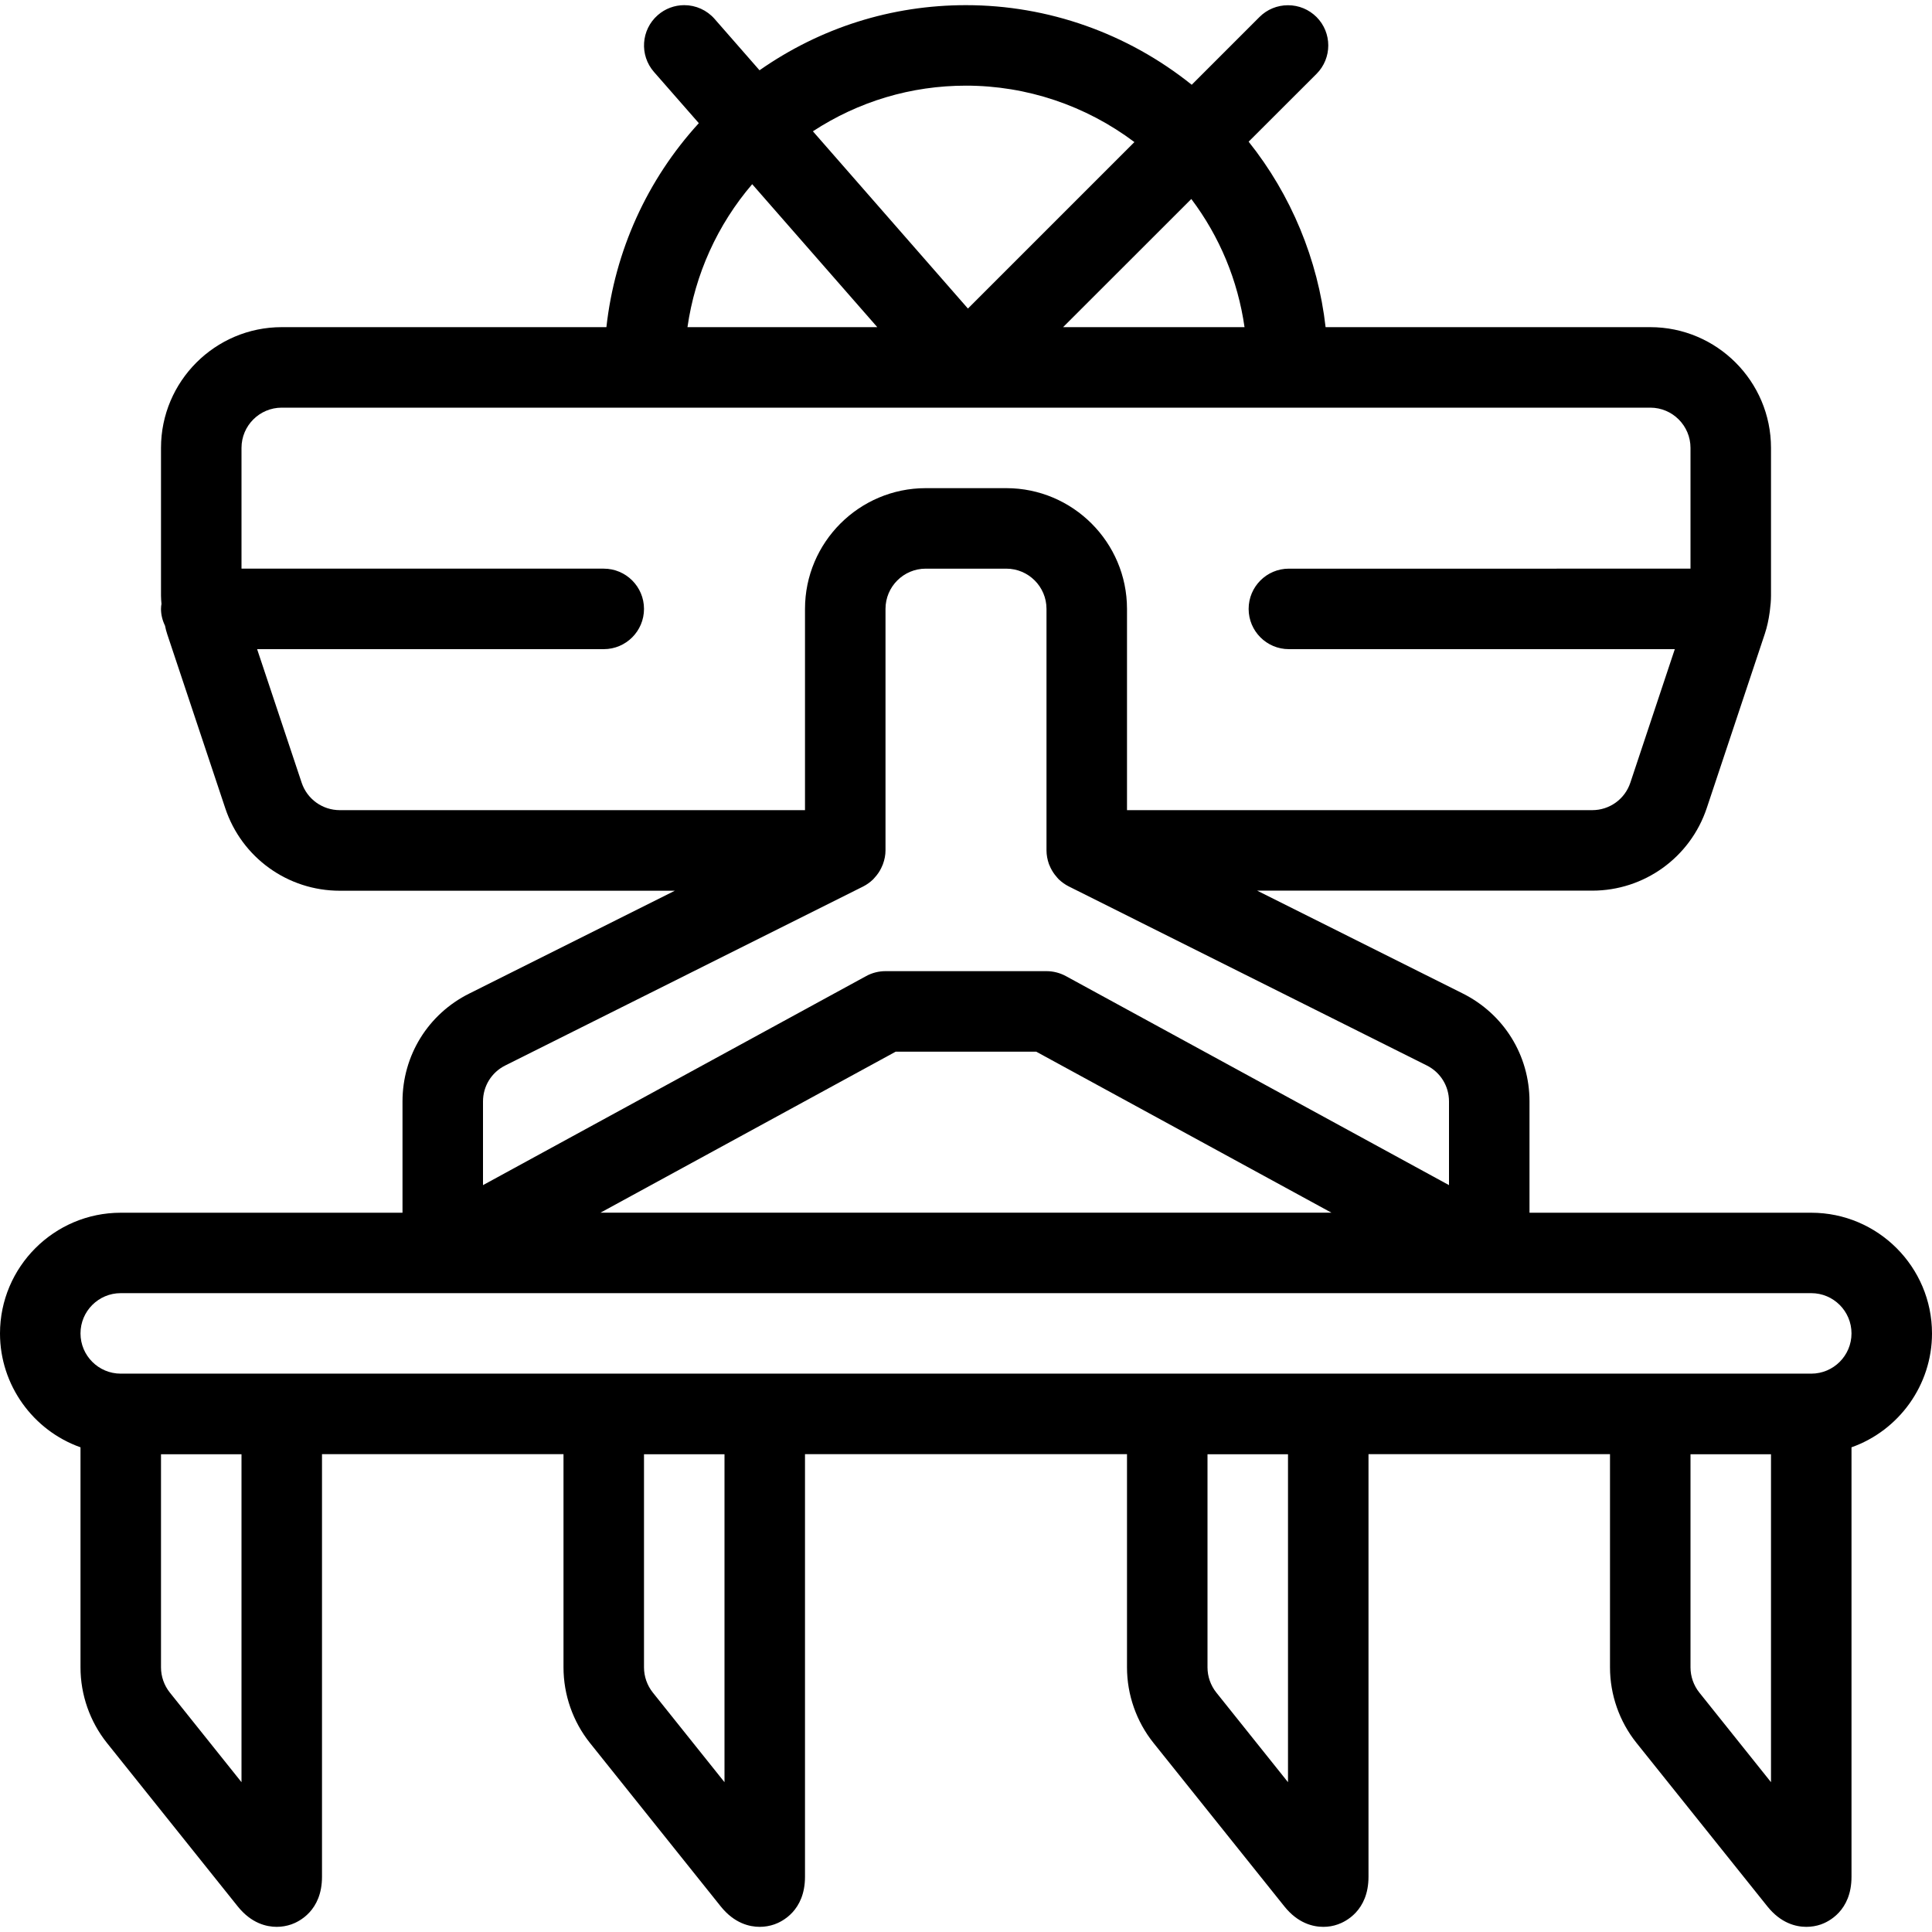 <?xml version="1.0" encoding="utf-8"?>
<!-- Generator: Adobe Illustrator 22.1.0, SVG Export Plug-In . SVG Version: 6.00 Build 0)  -->
<svg version="1.1" id="Light" xmlns="http://www.w3.org/2000/svg" xmlns:xlink="http://www.w3.org/1999/xlink" x="0px" y="0px"
	 viewBox="0 0 24 24" style="enable-background:new 0 0 24 24;" xml:space="preserve">
<g>
	<title>agriculture-machine-plow-2</title>
	<path d="M22.439,23.936c-0.128,0-0.316-0.044-0.484-0.254l-1.626-2.031C20.117,21.386,20,21.053,20,20.713v-2.649h-3v5.25
		c0,0.425-0.291,0.56-0.38,0.591c-0.058,0.021-0.119,0.031-0.181,0.031c-0.128,0-0.316-0.044-0.484-0.254l-1.626-2.031
		C14.117,21.386,14,21.053,14,20.713v-2.649h-4v5.25c0,0.425-0.291,0.56-0.38,0.591c-0.057,0.02-0.12,0.031-0.182,0.031
		c-0.128,0-0.316-0.044-0.484-0.253l-1.626-2.032C7.116,21.385,7,21.052,7,20.713v-2.649H4v5.25c0,0.425-0.291,0.56-0.38,0.591
		c-0.057,0.02-0.12,0.031-0.182,0.031c-0.128,0-0.316-0.044-0.484-0.253l-1.626-2.032C1.116,21.385,1,21.052,1,20.713v-2.734
		c-0.59-0.209-1-0.774-1-1.414c0-0.827,0.673-1.5,1.5-1.5H5v-1.382c0-0.572,0.318-1.086,0.83-1.341l2.553-1.277H4.221
		c-0.647,0-1.219-0.412-1.423-1.026L2.077,7.877C2.065,7.842,2.057,7.808,2.05,7.773C2.017,7.705,2,7.635,2,7.564
		C2,7.54,2.003,7.519,2.006,7.502C2.003,7.467,2,7.433,2,7.399V5.564c0-0.827,0.673-1.5,1.5-1.5h4.033
		C7.638,3.117,8.039,2.232,8.681,1.53L8.124,0.894C7.942,0.686,7.963,0.37,8.171,0.188C8.262,0.108,8.379,0.064,8.5,0.064
		c0.144,0,0.281,0.062,0.376,0.17l0.559,0.639c0.758-0.53,1.64-0.809,2.565-0.809c1.019,0,2.006,0.349,2.804,0.989l0.842-0.842
		c0.094-0.094,0.22-0.146,0.354-0.146s0.259,0.052,0.354,0.146c0.195,0.195,0.195,0.512,0,0.707L15.511,1.76
		c0.528,0.661,0.861,1.465,0.956,2.304H20.5c0.827,0,1.5,0.673,1.5,1.5V7.4c0,0.062-0.006,0.124-0.014,0.185
		c0,0.006-0.001,0.012-0.002,0.017c-0.014,0.102-0.034,0.191-0.061,0.272l-0.721,2.164c-0.205,0.614-0.777,1.026-1.423,1.026h-4.162
		l2.553,1.277C18.682,12.597,19,13.11,19,13.682v1.383h3.5c0.827,0,1.5,0.673,1.5,1.5c0,0.64-0.41,1.205-1,1.414v5.336
		c0,0.425-0.291,0.56-0.38,0.591C22.562,23.926,22.501,23.936,22.439,23.936z M21,20.713c0,0.113,0.039,0.224,0.11,0.313L22,22.139
		l0-4.074h-1V20.713z M15,20.713c0,0.113,0.039,0.224,0.11,0.313L16,22.139l0-4.074h-1V20.713z M8,20.713
		c0,0.113,0.039,0.224,0.11,0.313L9,22.139l0-4.074H8V20.713z M2,20.713c0,0.113,0.039,0.224,0.11,0.313L3,22.139l0-4.074H2V20.713z
		 M1.5,16.064c-0.276,0-0.5,0.224-0.5,0.5s0.224,0.5,0.5,0.5h21c0.276,0,0.5-0.224,0.5-0.5s-0.224-0.5-0.5-0.5H1.5z M16.539,15.064
		l-3.667-2h-1.745l-3.667,2H16.539z M13,12.064c0.083,0,0.166,0.021,0.24,0.061L18,14.722v-1.04c0-0.19-0.106-0.362-0.277-0.447
		l-4.447-2.224c-0.044-0.022-0.086-0.052-0.124-0.088c-0.009-0.009-0.024-0.026-0.031-0.036c-0.022-0.024-0.049-0.063-0.07-0.106
		c-0.004-0.009-0.017-0.039-0.021-0.048C13.011,10.678,13,10.621,13,10.564v-3c0-0.276-0.224-0.5-0.5-0.5h-1
		c-0.276,0-0.5,0.224-0.5,0.5v3c0,0.057-0.011,0.114-0.033,0.174c-0.003,0.008-0.016,0.037-0.02,0.045
		c-0.02,0.042-0.047,0.081-0.078,0.115c-0.004,0.004-0.018,0.021-0.022,0.025c-0.037,0.036-0.079,0.066-0.124,0.089l-4.447,2.224
		C6.106,13.321,6,13.492,6,13.683v1.039l4.76-2.597c0.073-0.04,0.156-0.061,0.24-0.061H13z M19.779,10.064
		c0.216,0,0.406-0.137,0.474-0.342l0.552-1.658h-4.794c-0.276,0-0.5-0.224-0.5-0.5s0.224-0.5,0.5-0.5H21v-1.5
		c0-0.276-0.224-0.5-0.5-0.5h-17c-0.276,0-0.5,0.224-0.5,0.5v1.5h4.5c0.276,0,0.5,0.224,0.5,0.5s-0.224,0.5-0.5,0.5H3.194
		l0.553,1.658c0.068,0.205,0.259,0.342,0.474,0.342H10v-2.5c0-0.827,0.673-1.5,1.5-1.5h1c0.827,0,1.5,0.673,1.5,1.5v2.5H19.779z
		 M15.46,4.064c-0.083-0.58-0.308-1.123-0.661-1.592l-1.593,1.592H15.46z M10.898,4.064L9.344,2.288
		C8.913,2.791,8.634,3.407,8.54,4.064H10.898z M12.024,3.833l2.068-2.068C13.488,1.311,12.755,1.064,12,1.064
		c-0.681,0-1.333,0.195-1.902,0.567L12.024,3.833z"/>
</g>
</svg>
